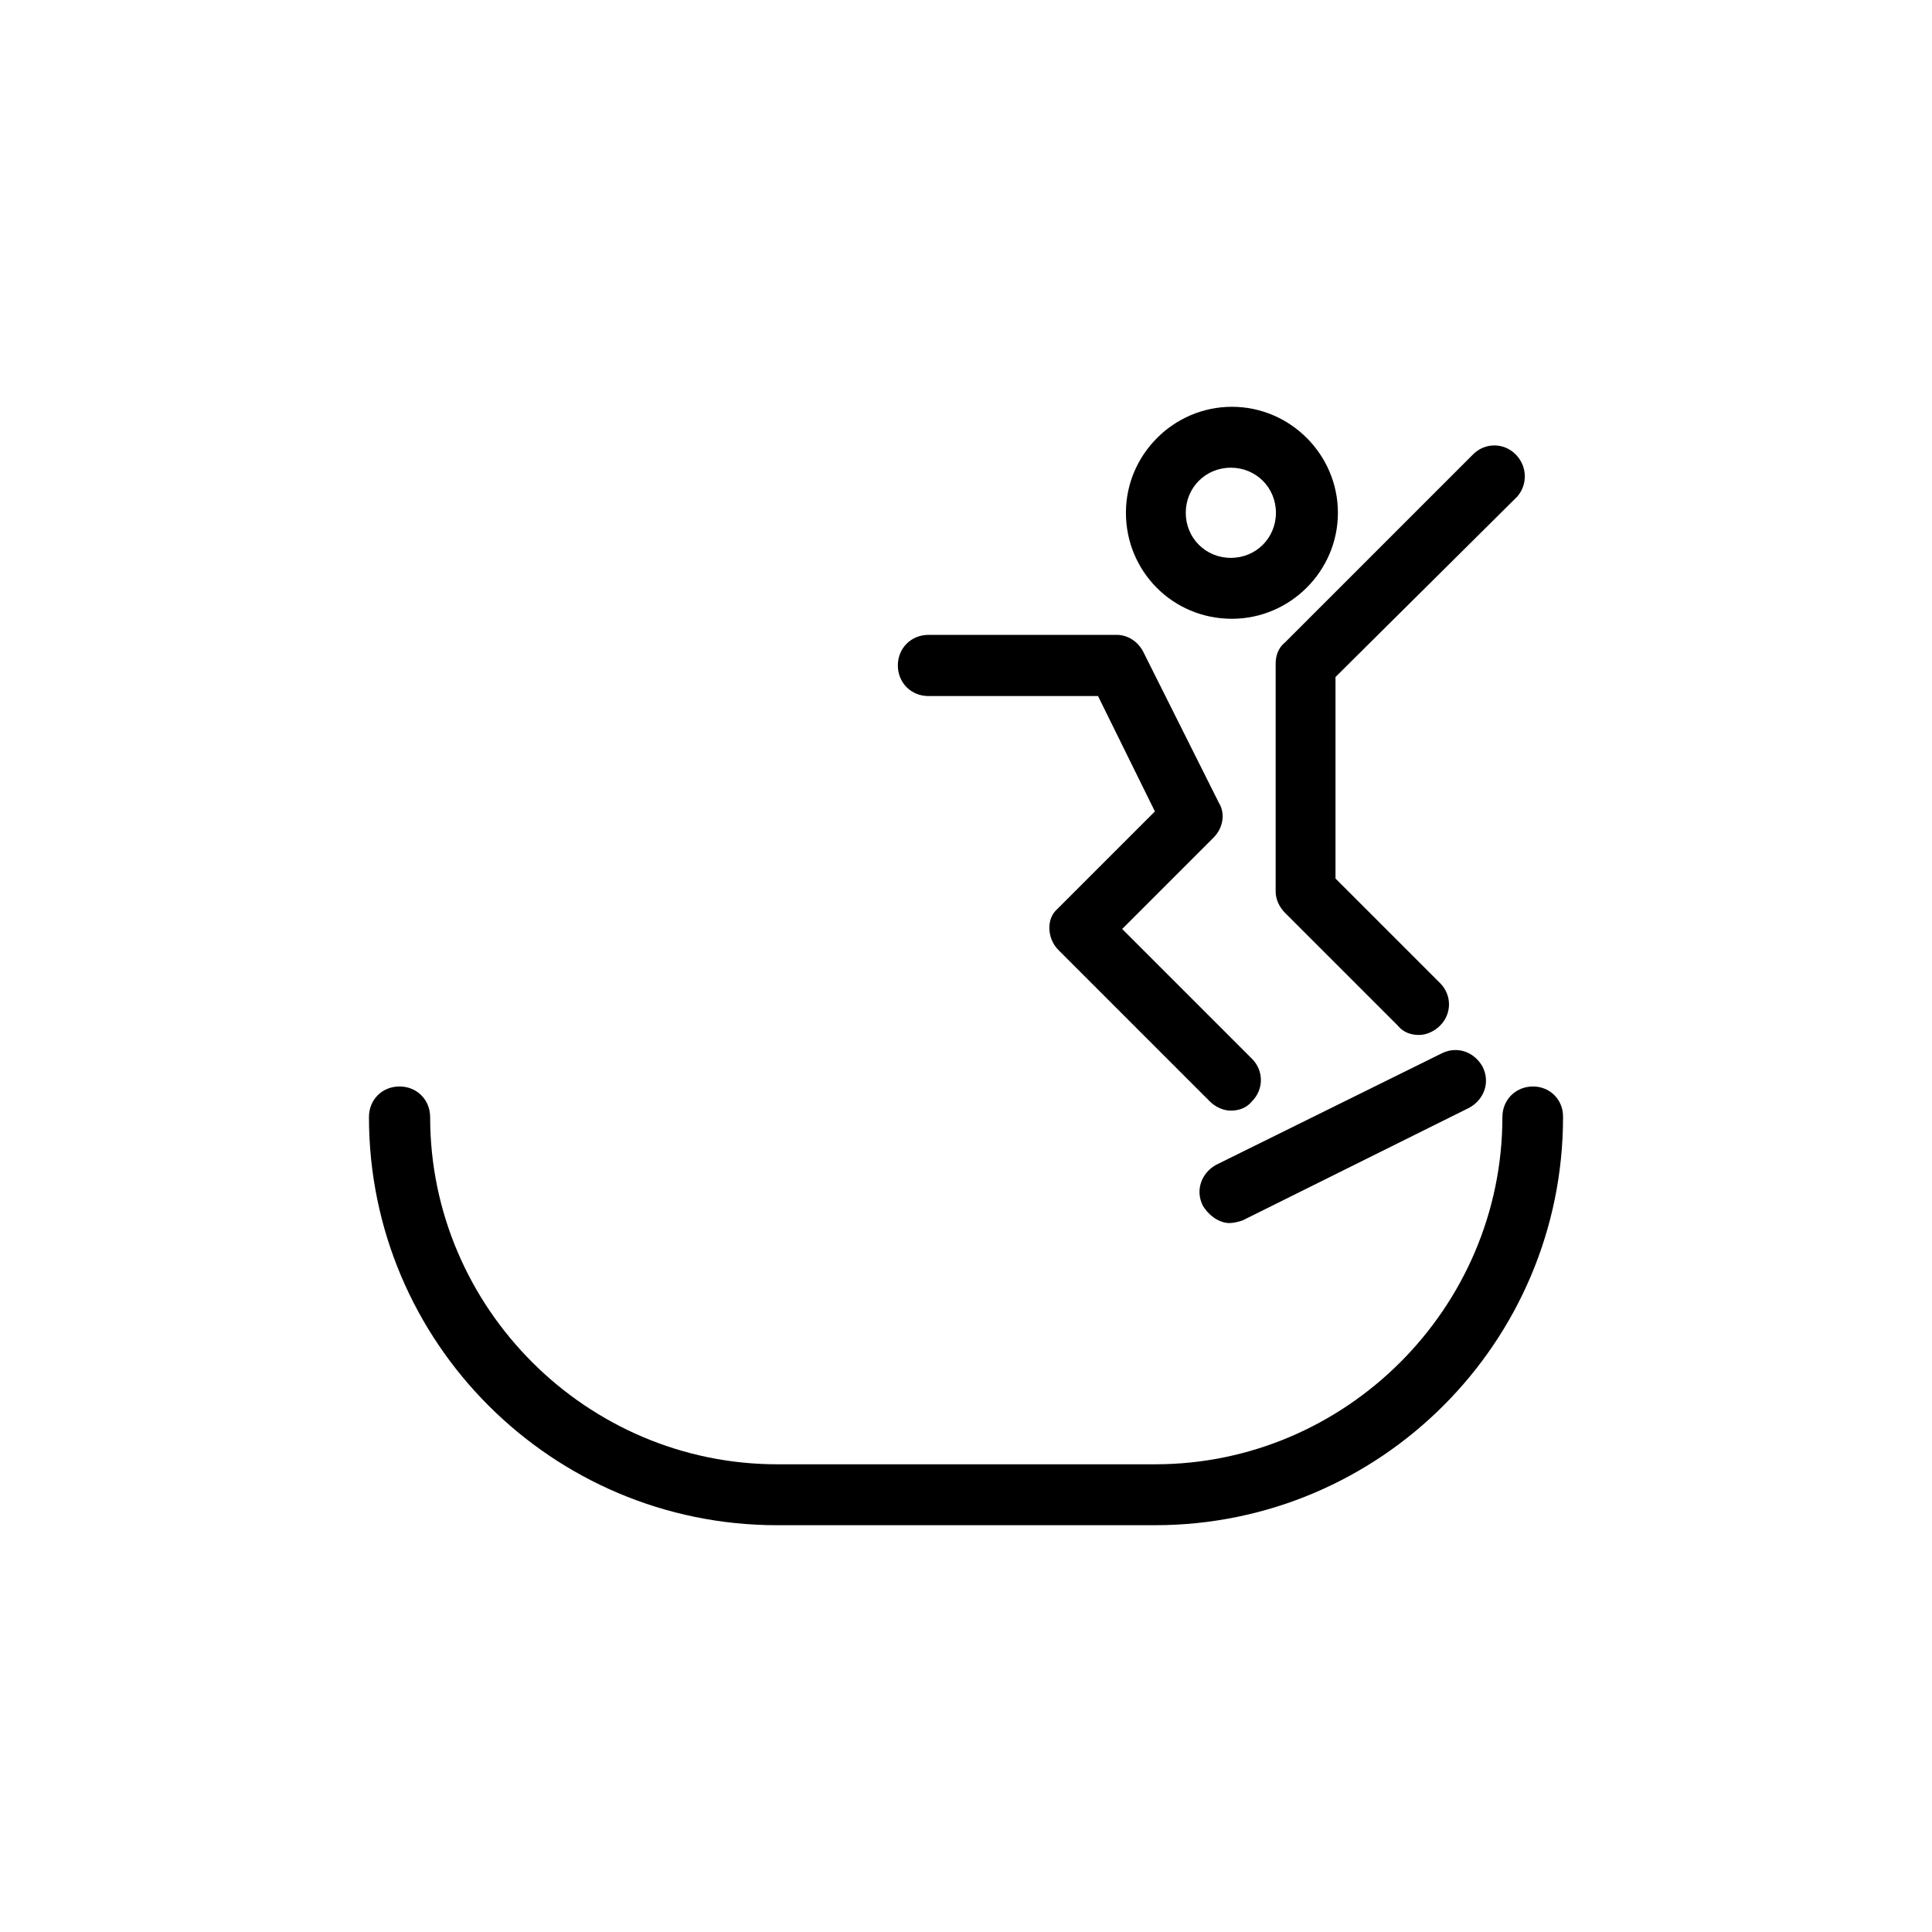 <?xml version="1.0" encoding="utf-8"?>
<!-- Generator: Adobe Illustrator 19.0.0, SVG Export Plug-In . SVG Version: 6.00 Build 0)  -->
<svg version="1.1" id="Layer_1" xmlns="http://www.w3.org/2000/svg" xmlns:xlink="http://www.w3.org/1999/xlink" x="0px" y="0px"
	 viewBox="54 37 720 720" style="enable-background:new 54 37 720 720;" xml:space="preserve">
<style type="text/css">
	.st0{fill:#FFFFFF;}
</style>
<rect x="52.5" y="25.8" class="st0" width="723" height="742.5"/>
<path d="M619.4,222.1l-67.7,67.2v75.1l39,39c4.4,4.4,4.4,11.4,0,15.8c-2,2-4.9,3.5-7.9,3.5s-5.9-1-7.9-3.5l-42-42
	c-2-2-3.5-4.9-3.5-7.9v-85c0-3,1-5.9,3.5-7.9l70.1-70.1c4.4-4.4,11.4-4.4,15.8,0C623.3,210.8,623.3,217.7,619.4,222.1z M473.6,228.1
	c0-21.7,17.8-39.5,39.5-39.5c21.7,0,39.5,17.8,39.5,39.5s-17.8,39.5-39.5,39.5C490.9,267.6,473.6,249.8,473.6,228.1z M495.9,228.1
	c0,9.4,7.4,16.8,16.8,16.8c9.4,0,16.8-7.4,16.8-16.8c0-9.4-7.4-16.8-16.8-16.8C503.3,211.3,495.9,218.7,495.9,228.1z M448.5,391.1
	l56.3,56.3c2,2,4.9,3.5,7.9,3.5c3,0,5.9-1,7.9-3.5c4.4-4.4,4.4-11.4,0-15.8l-48.4-48.4l34.1-34.1c3.5-3.5,4.4-8.9,2-12.8L480.1,280
	c-2-4-5.9-6.4-9.9-6.4H400c-6.4,0-11.4,4.9-11.4,11.4c0,6.4,4.9,11.4,11.4,11.4h63.2l21.2,43L448,375.8
	C444,379.2,444,386.6,448.5,391.1z M512.2,492.8c1.5,0,3.5-0.5,4.9-1l84.5-42c5.4-3,7.9-9.4,4.9-15.3c-3-5.4-9.4-7.9-15.3-4.9
	l-84,41.5c-5.4,3-7.9,9.4-4.9,15.3C504.8,490.4,508.7,492.8,512.2,492.8z M625.3,441.9c-6.4,0-11.4,4.9-11.4,11.4
	c0,71.1-58.3,129.4-129.4,129.4H343.7c-71.1,0-129.4-58.3-129.4-129.4c0-6.4-4.9-11.4-11.4-11.4s-11.4,4.9-11.4,11.4
	c0,84,68.2,152.1,152.1,152.1h140.8c84,0,152.1-68.2,152.1-152.1C636.6,446.9,631.7,441.9,625.3,441.9z"/>
</svg>
